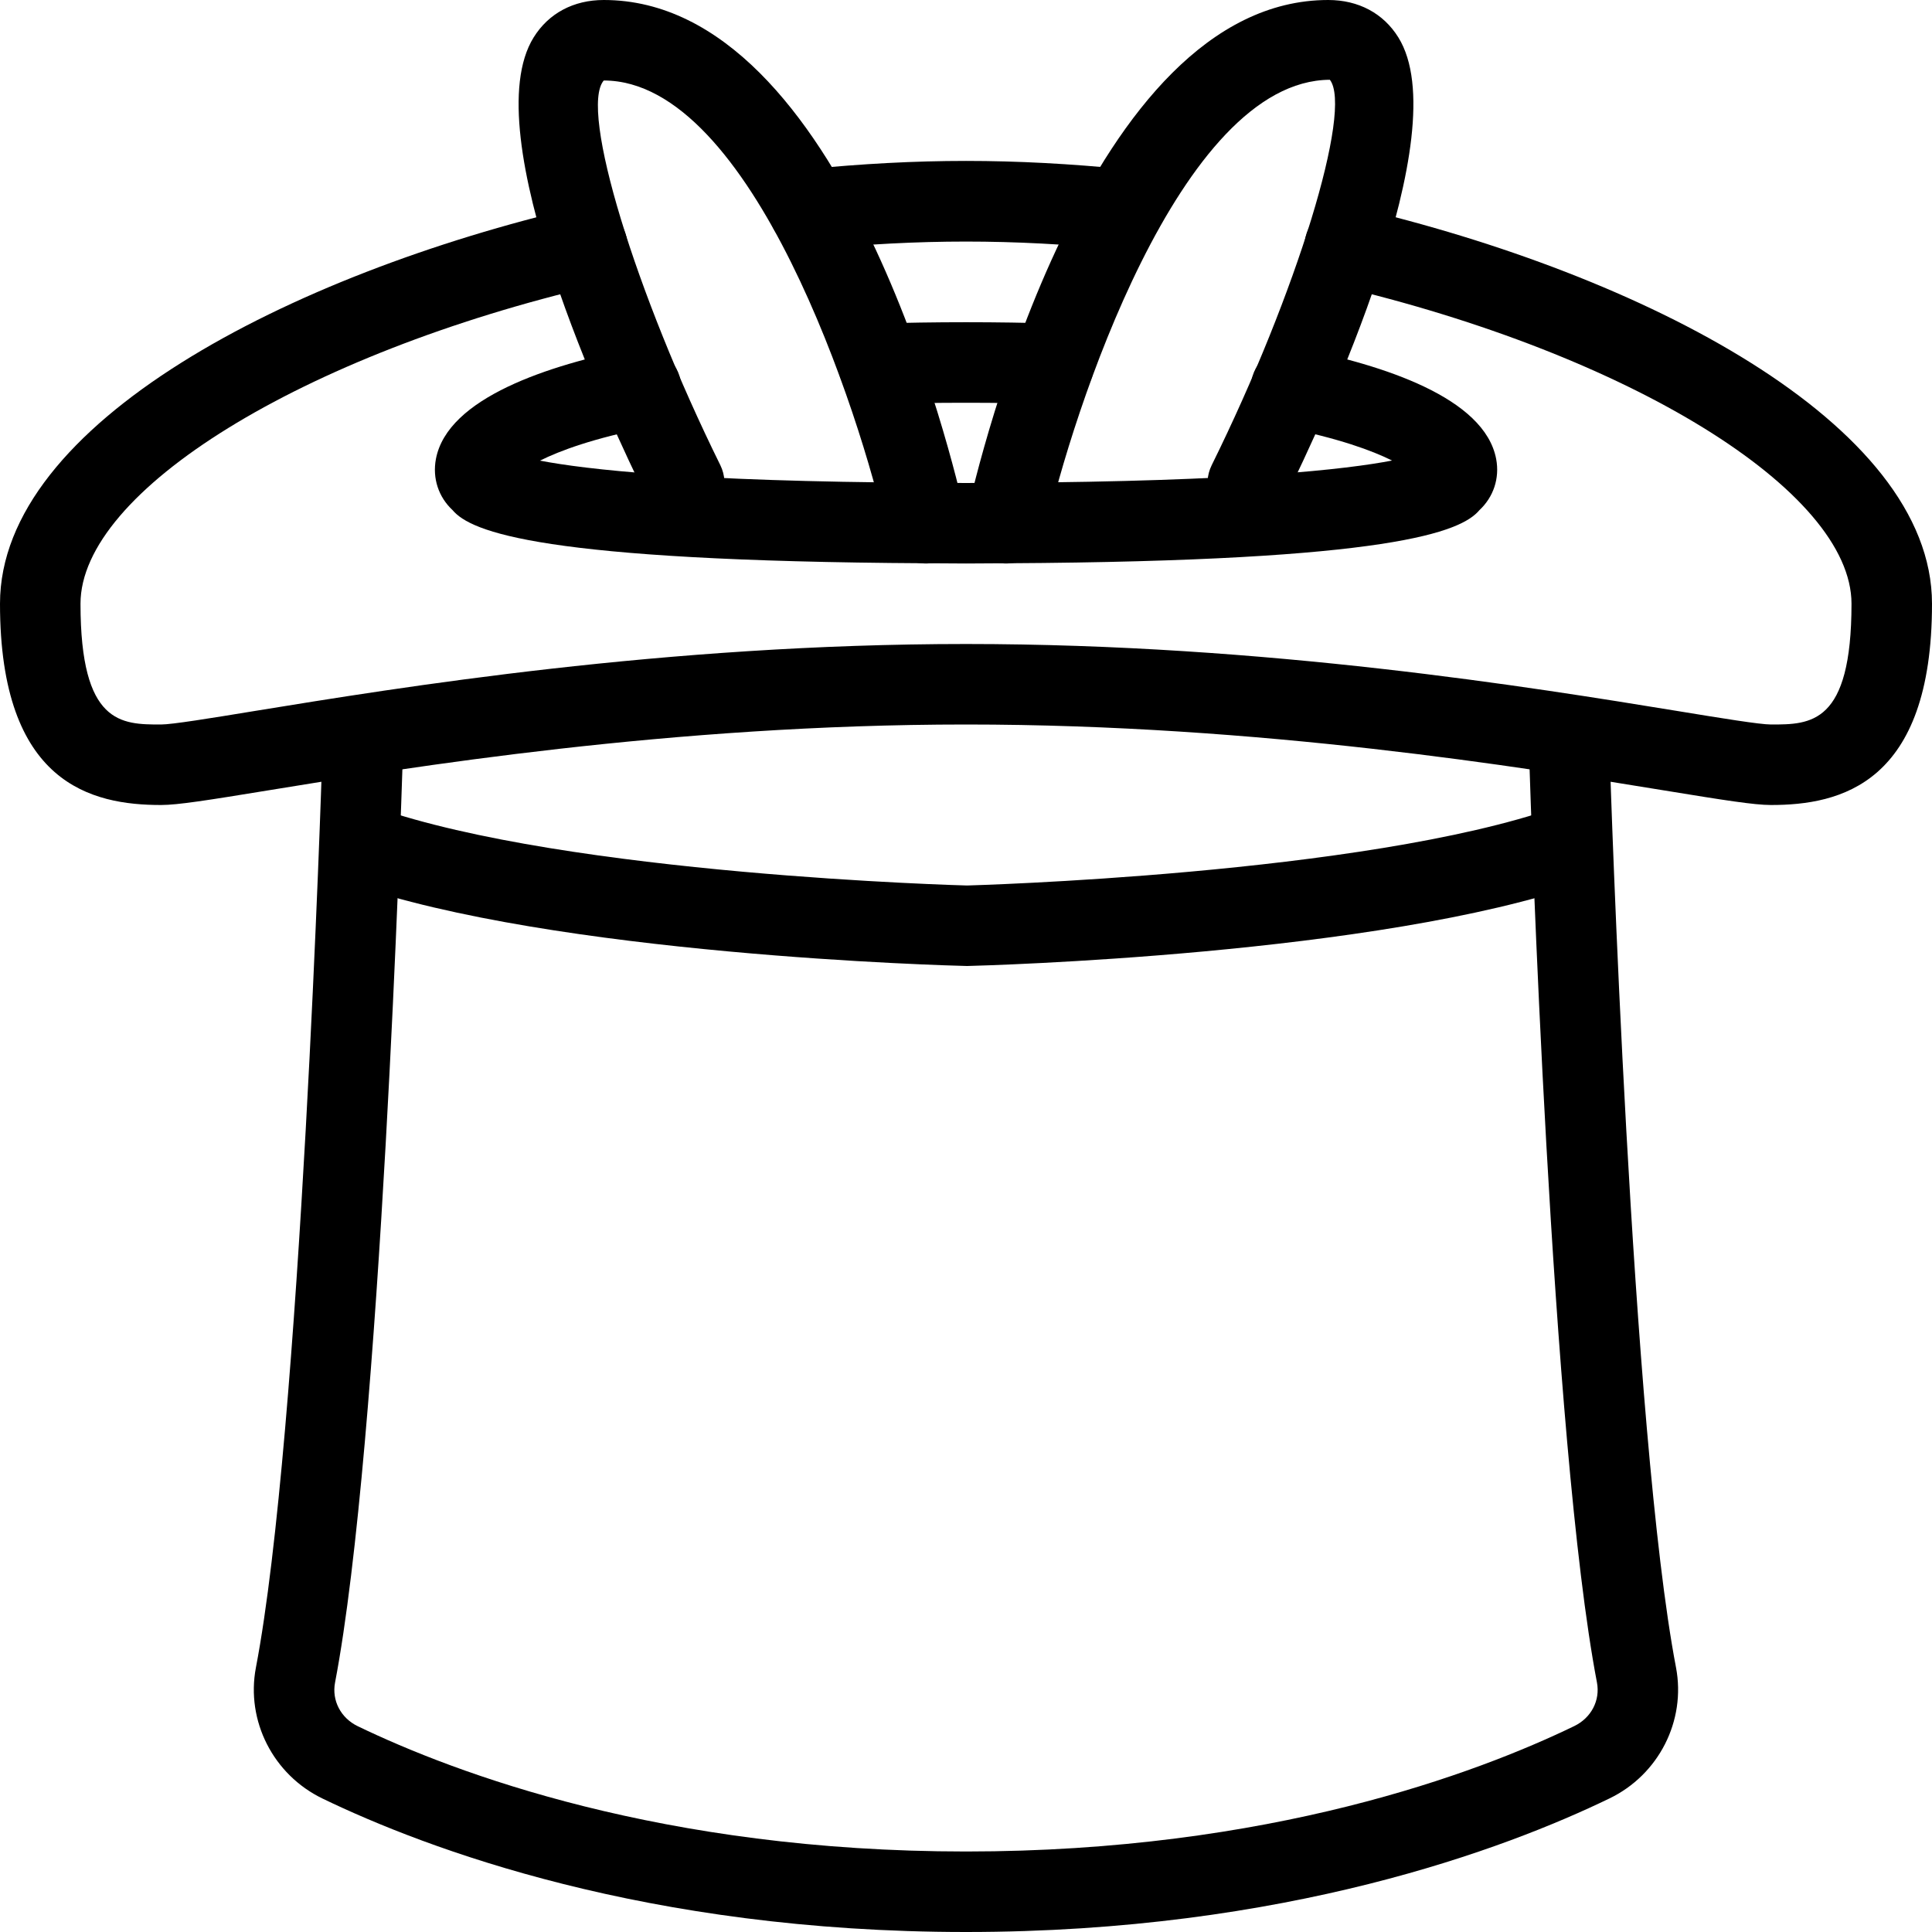<?xml version="1.0" encoding="iso-8859-1"?>
<!-- Generator: Adobe Illustrator 19.0.0, SVG Export Plug-In . SVG Version: 6.00 Build 0)  -->
<svg version="1.1" id="Layer_1" xmlns="http://www.w3.org/2000/svg" xmlns:xlink="http://www.w3.org/1999/xlink" x="0px" y="0px"
	 viewBox="0 0 24 24" style="enable-background:new 0 0 24 24;" xml:space="preserve">
<g>
	<g>
		<g>
			<path d="M22,10c-0.209,0-0.58-0.059-1.333-0.182C18.917,9.532,15.657,9,12,9S5.083,9.532,3.333,9.818C2.58,9.941,2.209,10,2,10
				c-0.858,0-2-0.259-2-2.5c0-2.245,3.606-4.093,7.181-4.929c0.267-0.063,0.538,0.104,0.601,0.373
				c0.063,0.269-0.104,0.538-0.373,0.601C3.755,4.399,1,6.1,1,7.5C1,9,1.508,9,2,9c0.137,0,0.616-0.078,1.171-0.169
				C4.951,8.541,8.262,8,12,8s7.049,0.541,8.829,0.831C21.384,8.922,21.863,9,22,9c0.492,0,1,0,1-1.5c0-1.4-2.755-3.101-6.409-3.955
				c-0.269-0.063-0.436-0.332-0.373-0.601c0.063-0.269,0.33-0.437,0.601-0.373C20.394,3.407,24,5.255,24,7.5
				C24,9.741,22.858,10,22,10z"/>
		</g>
		<g>
			<path d="M13.952,3.101c-0.016,0-0.033-0.001-0.049-0.002c-1.333-0.131-2.473-0.131-3.806,0C9.816,3.124,9.578,2.925,9.551,2.65
				S9.725,2.13,10,2.104c1.417-0.14,2.584-0.14,4.001,0c0.275,0.027,0.476,0.271,0.449,0.546
				C14.424,2.908,14.207,3.101,13.952,3.101z"/>
		</g>
		<g>
			<path d="M12.013,12c-0.232-0.005-5.133-0.137-7.678-1.028c-0.261-0.091-0.398-0.376-0.307-0.637
				c0.092-0.261,0.377-0.398,0.637-0.307c2.398,0.839,7.298,0.971,7.348,0.972c0.024-0.001,4.926-0.133,7.322-0.972
				c0.262-0.09,0.546,0.046,0.637,0.307c0.091,0.261-0.046,0.546-0.307,0.637C17.12,11.863,12.22,11.995,12.013,12z"/>
		</g>
		<g>
			<path d="M12,24c-3.969,0-6.71-1.038-7.992-1.657c-0.614-0.296-0.955-0.966-0.829-1.628C3.735,17.814,3.998,9.567,4,9.484
				C4.009,9.208,4.228,8.997,4.516,9C4.792,9.009,5.008,9.24,5,9.516c-0.011,0.342-0.268,8.409-0.838,11.386
				c-0.042,0.222,0.071,0.439,0.281,0.541C5.647,22.024,8.23,23,12,23s6.353-0.976,7.556-1.558c0.211-0.102,0.324-0.319,0.282-0.541
				C19.268,17.925,19.011,9.857,19,9.516C18.992,9.24,19.208,9.009,19.484,9C19.77,9,19.991,9.208,20,9.484
				c0.002,0.083,0.265,8.33,0.82,11.23c0.126,0.663-0.215,1.333-0.829,1.628C18.71,22.962,15.969,24,12,24z"/>
		</g>
		<g>
			<g>
				<path d="M12,7l-0.503-0.003C6.723,6.97,5.85,6.608,5.622,6.337C5.448,6.175,5.37,5.942,5.415,5.702
					c0.144-0.763,1.412-1.169,2.451-1.375C8.133,4.269,8.399,4.449,8.453,4.72C8.506,4.991,8.331,5.254,8.06,5.308
					C7.371,5.444,6.954,5.599,6.708,5.722c0.565,0.109,1.865,0.259,4.778,0.275L12,6l0.498-0.003
					c2.925-0.017,4.229-0.167,4.795-0.276c-0.247-0.123-0.663-0.277-1.352-0.414c-0.271-0.054-0.447-0.316-0.393-0.587
					c0.053-0.271,0.316-0.45,0.587-0.393c1.039,0.206,2.307,0.611,2.451,1.375c0.045,0.24-0.034,0.473-0.208,0.635
					c-0.227,0.271-1.097,0.633-5.858,0.66L12,7z"/>
			</g>
			<g>
				<path d="M13.094,5.019c-0.006,0-0.011,0-0.017,0c-0.679-0.021-1.476-0.021-2.154,0c-0.25,0.006-0.507-0.208-0.516-0.483
					C10.398,4.26,10.614,4.029,10.89,4.02c0.698-0.023,1.521-0.023,2.219,0c0.276,0.009,0.493,0.24,0.483,0.516
					C13.584,4.806,13.362,5.019,13.094,5.019z"/>
			</g>
		</g>
	</g>
	<g>
		<path d="M11.5,7c-0.229,0-0.436-0.159-0.488-0.392C10.688,5.154,9.346,1,7.5,1C7.193,1.359,7.893,3.641,8.948,5.778
			c0.122,0.248,0.021,0.547-0.227,0.67C8.473,6.57,8.174,6.469,8.052,6.222C7.532,5.17,5.894,1.649,6.629,0.465
			C6.815,0.165,7.125,0,7.5,0c2.981,0,4.343,5.737,4.488,6.392c0.06,0.27-0.11,0.537-0.38,0.596C11.572,6.996,11.536,7,11.5,7z"/>
	</g>
	<g>
		<path d="M12.5,7c-0.036,0-0.073-0.004-0.109-0.012c-0.27-0.06-0.439-0.327-0.38-0.596C12.157,5.737,13.519,0,16.5,0
			c0.375,0,0.685,0.165,0.871,0.465c0.735,1.184-0.903,4.706-1.422,5.757c-0.123,0.247-0.421,0.35-0.67,0.227
			c-0.248-0.123-0.349-0.422-0.227-0.67c1.056-2.137,1.755-4.419,1.468-4.788C14.654,1,13.313,5.154,12.988,6.608
			C12.936,6.841,12.729,7,12.5,7z"/>
	</g>
</g>
</svg>
